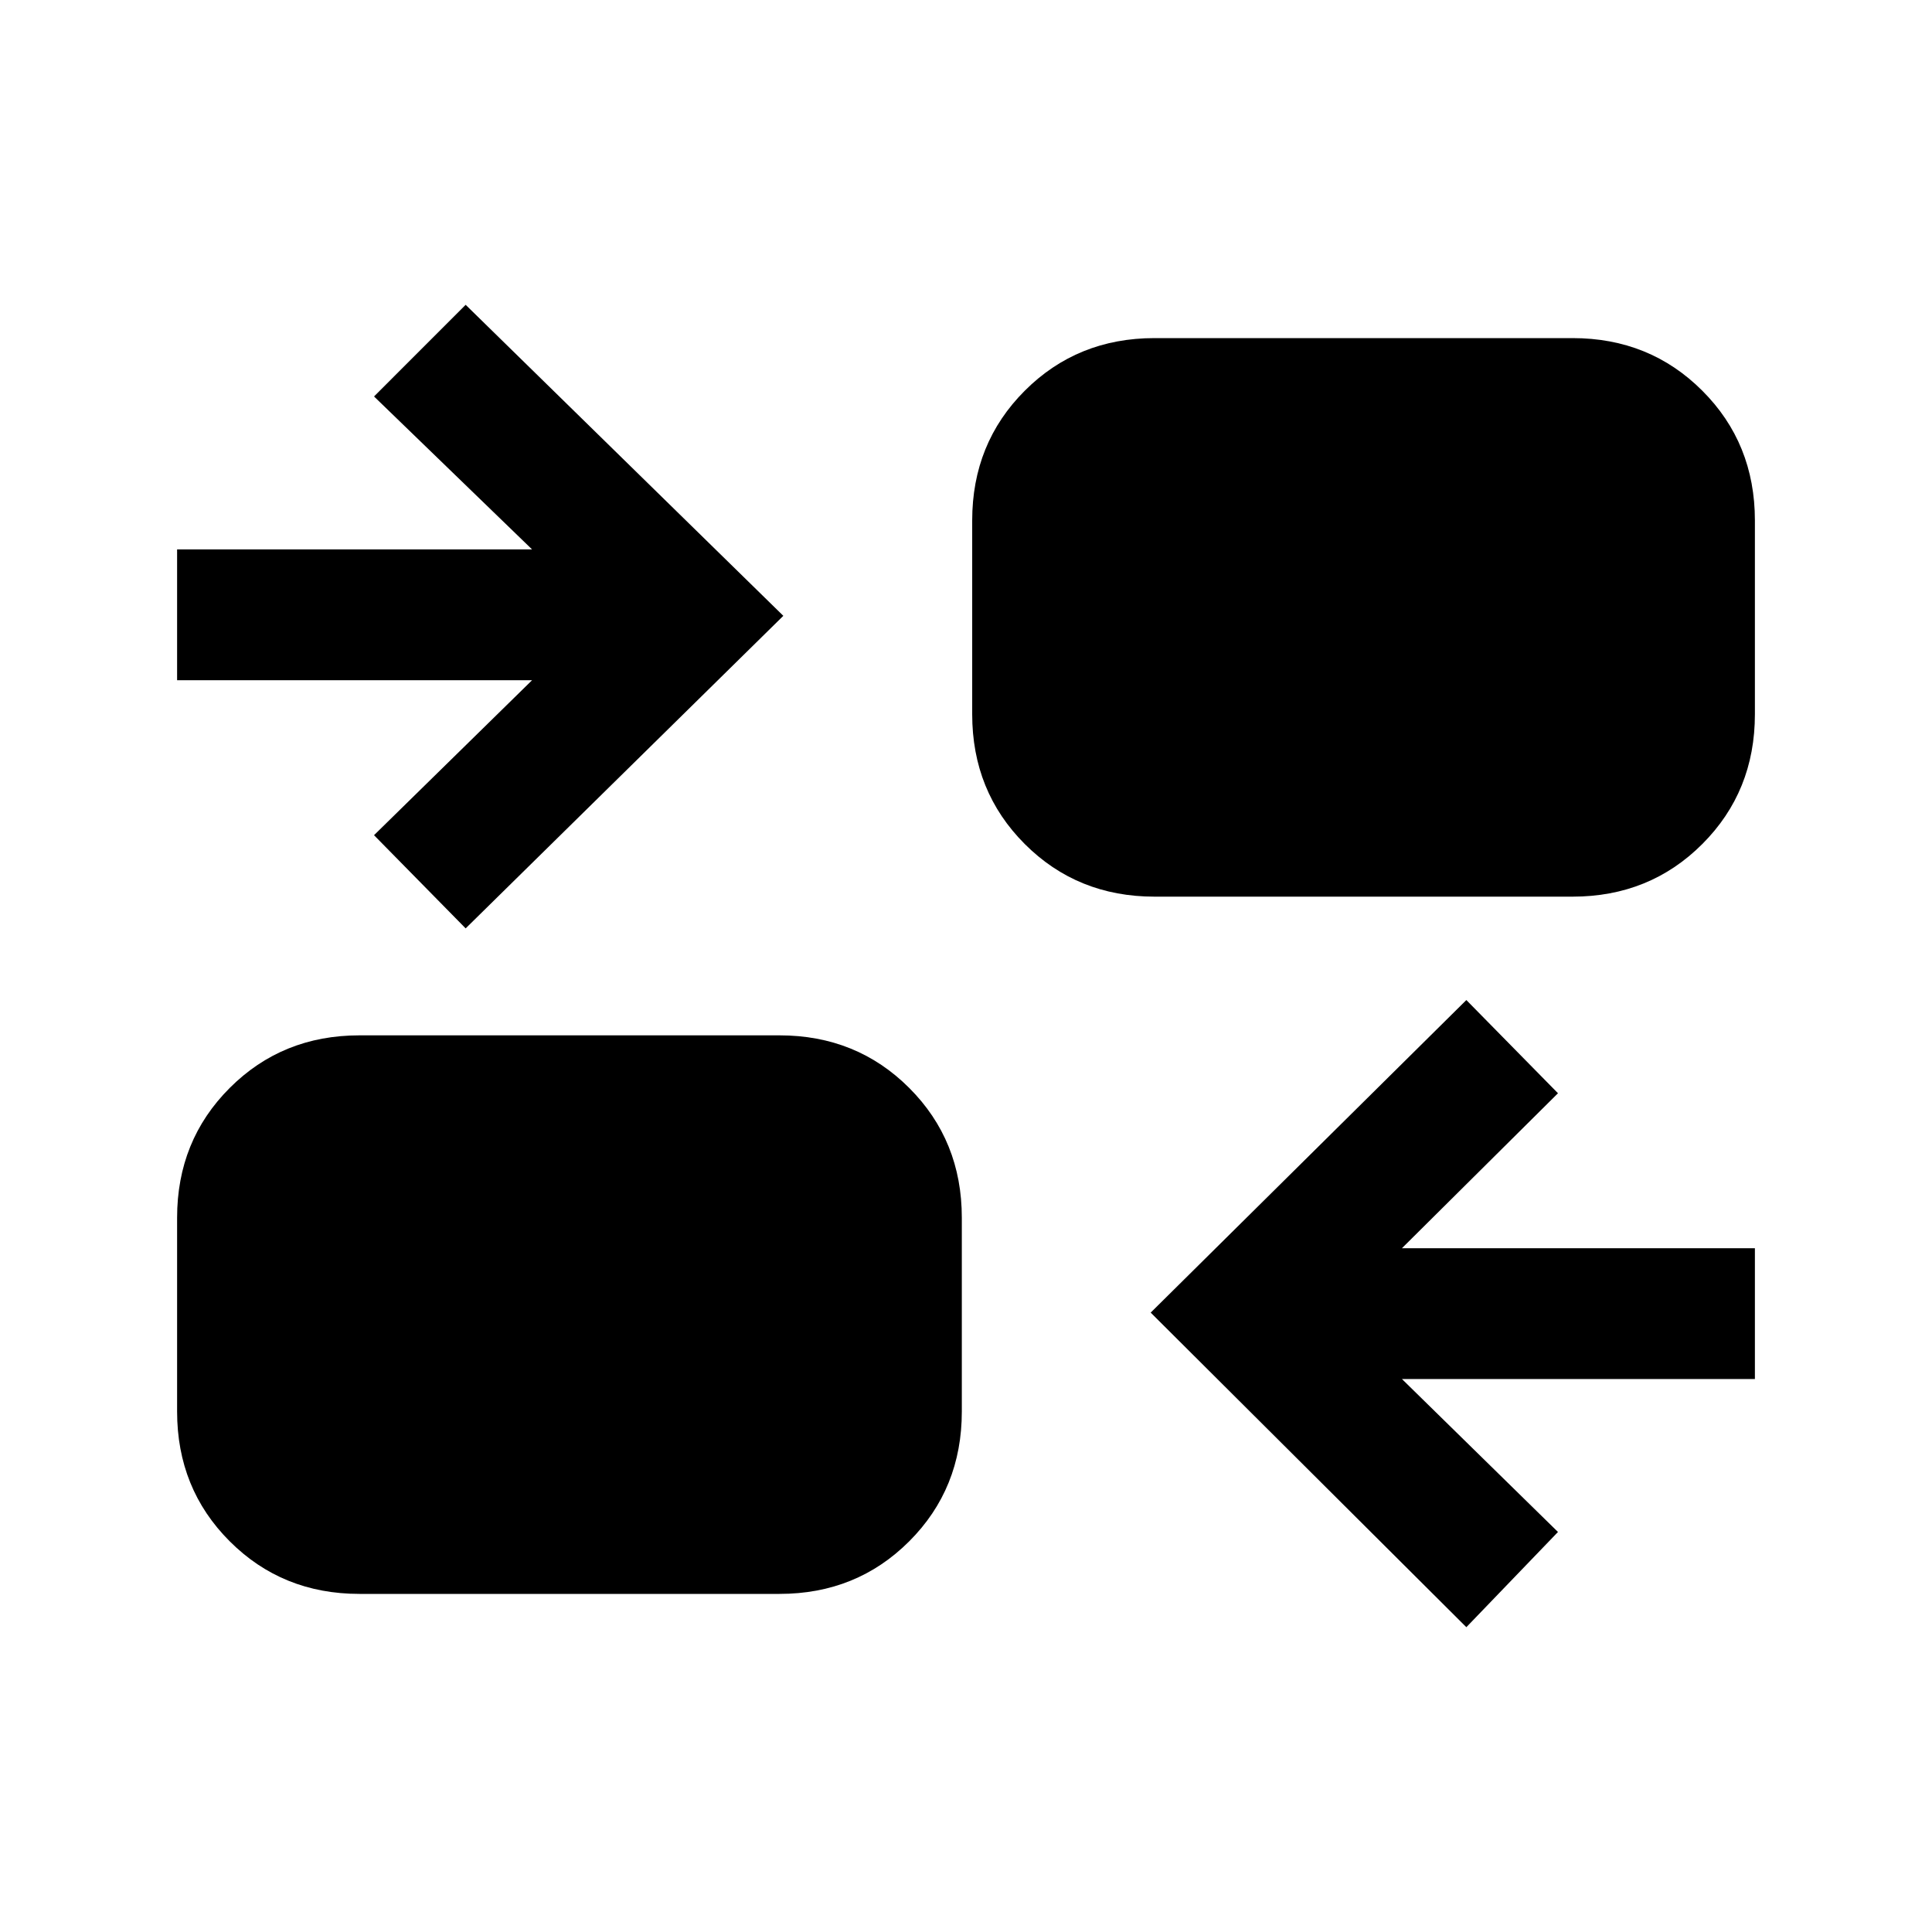 <svg xmlns="http://www.w3.org/2000/svg" height="24" viewBox="0 -960 960 960" width="24"><path d="M728.62-151.46 571.77-307.77l156.85-155.31 45.53 46.31-77.53 77H872v65H696.62l77.53 76-45.53 47.31Zm-550-16.54q-38.35 0-64.48-26.14Q88-220.27 88-258.62v-96.3q0-38.34 26.14-64.48 26.13-26.14 64.48-26.14h208.69q38.34 0 64.48 26.14 26.13 26.14 26.13 64.48v96.3q0 38.35-26.13 64.48Q425.65-168 387.31-168H178.62Zm52.76-330.69L185.85-545l78.53-77H88v-65h176.38l-78.53-76 45.53-45.54L389.23-654 231.38-498.69Zm342.31-15.77q-38.34 0-64.48-26.14-26.13-26.14-26.13-64.48v-96.3q0-38.35 26.13-64.48Q535.35-792 573.69-792h207.69q38.35 0 64.48 26.14Q872-739.73 872-701.38v96.3q0 38.34-26.14 64.48-26.13 26.14-64.48 26.14H573.69Z"/></svg>